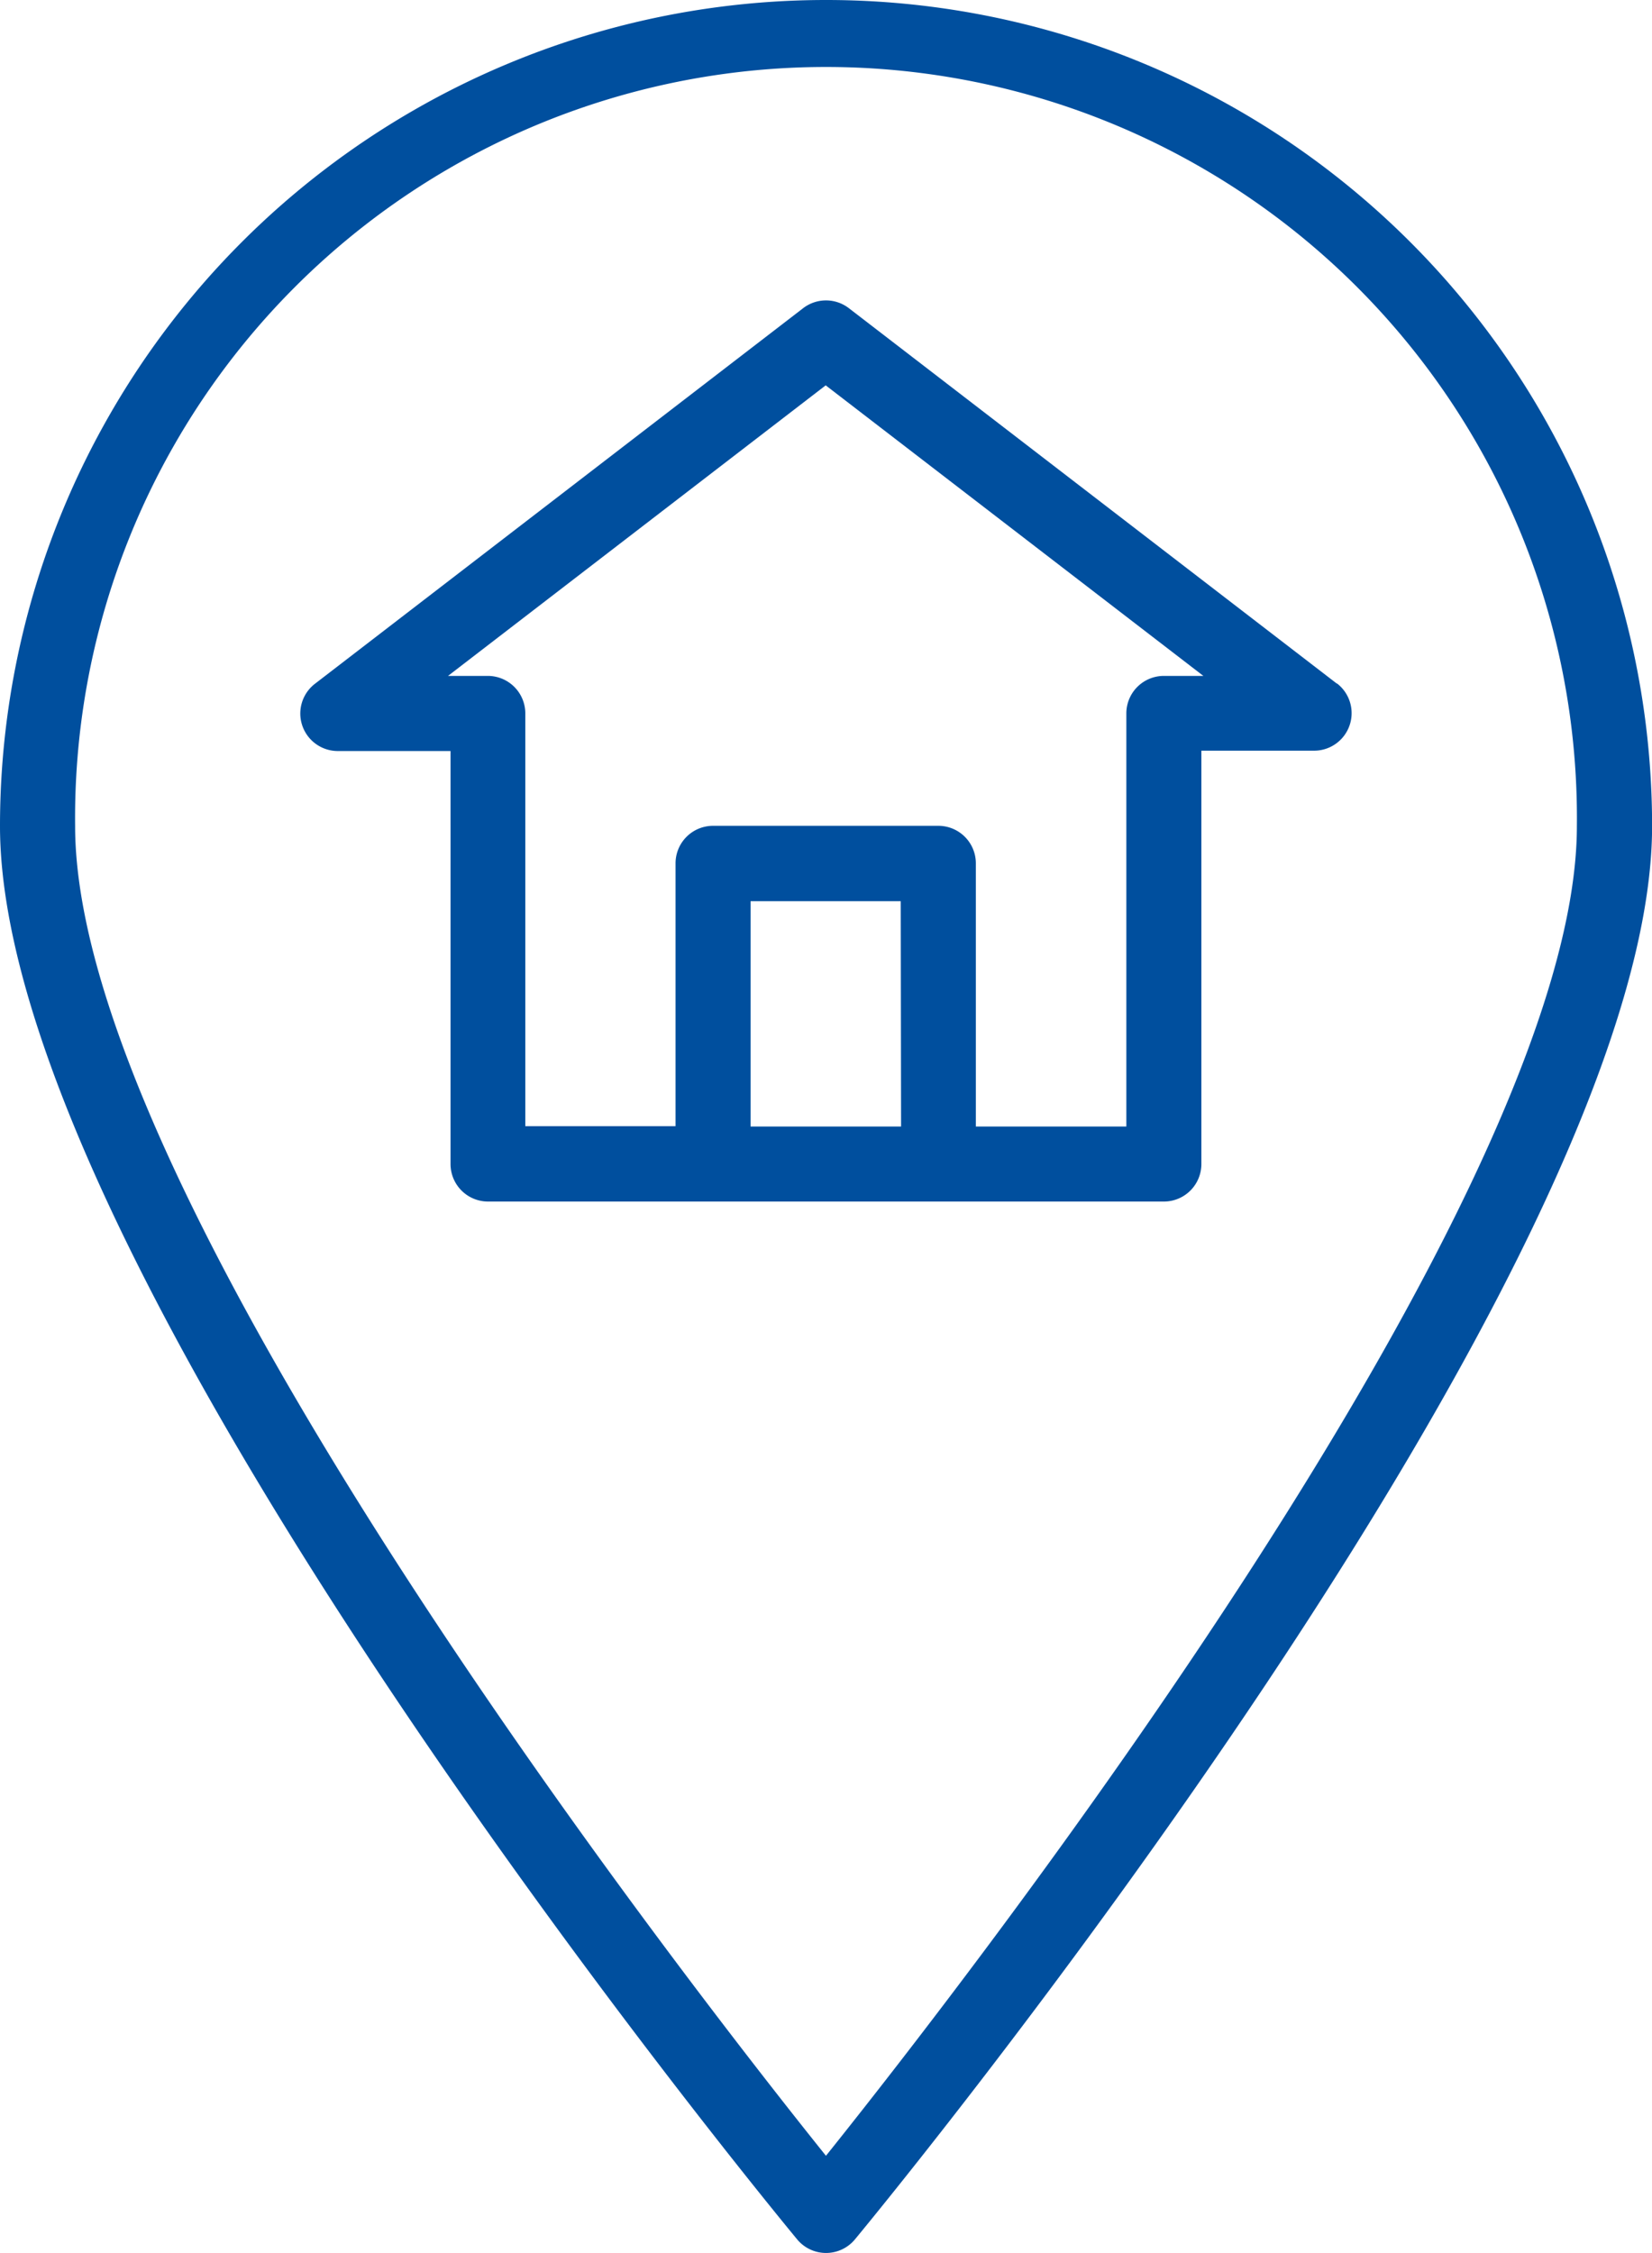 <svg xmlns="http://www.w3.org/2000/svg" width="19.067" height="26" viewBox="0 0 19.067 26">
  <g id="location_2_" data-name="location (2)" transform="translate(-214 66)">
    <g id="Group_13566" data-name="Group 13566" transform="translate(214 -66)">
      <g id="Group_13565" data-name="Group 13565">
        <path id="Path_4563" data-name="Path 4563" d="M73.533,0A9.533,9.533,0,0,0,64,9.533c0,5.123,8.824,15.855,9.2,16.309a.433.433,0,0,0,.668,0c.376-.454,9.2-11.186,9.2-16.309A9.533,9.533,0,0,0,73.533,0Zm0,24.878C71.9,22.843,64.867,13.811,64.867,9.533a8.667,8.667,0,1,1,17.333,0C82.2,13.81,75.164,22.842,73.533,24.878Z" transform="translate(-64)" fill="#004f9e"/>
        <path id="Path_4564" data-name="Path 4564" d="M139.968,68.427l-5.633-4.333a.433.433,0,0,0-.529,0l-5.633,4.333a.433.433,0,0,0,.264.777h1.3V73.97a.433.433,0,0,0,.433.433h7.8a.433.433,0,0,0,.433-.433V69.2h1.3a.433.433,0,0,0,.264-.777Zm-5.031,5.11H133.2v-2.6h1.733Zm3.033-5.2a.433.433,0,0,0-.433.433v4.767H135.8V70.5a.433.433,0,0,0-.433-.433h-2.6a.433.433,0,0,0-.433.433v3.033H130.6V68.77a.433.433,0,0,0-.433-.433h-.459l4.359-3.353,4.359,3.353Z" transform="translate(-124.537 -60.537)" fill="#004f9e"/>
      </g>
    </g>
  </g>
</svg>
